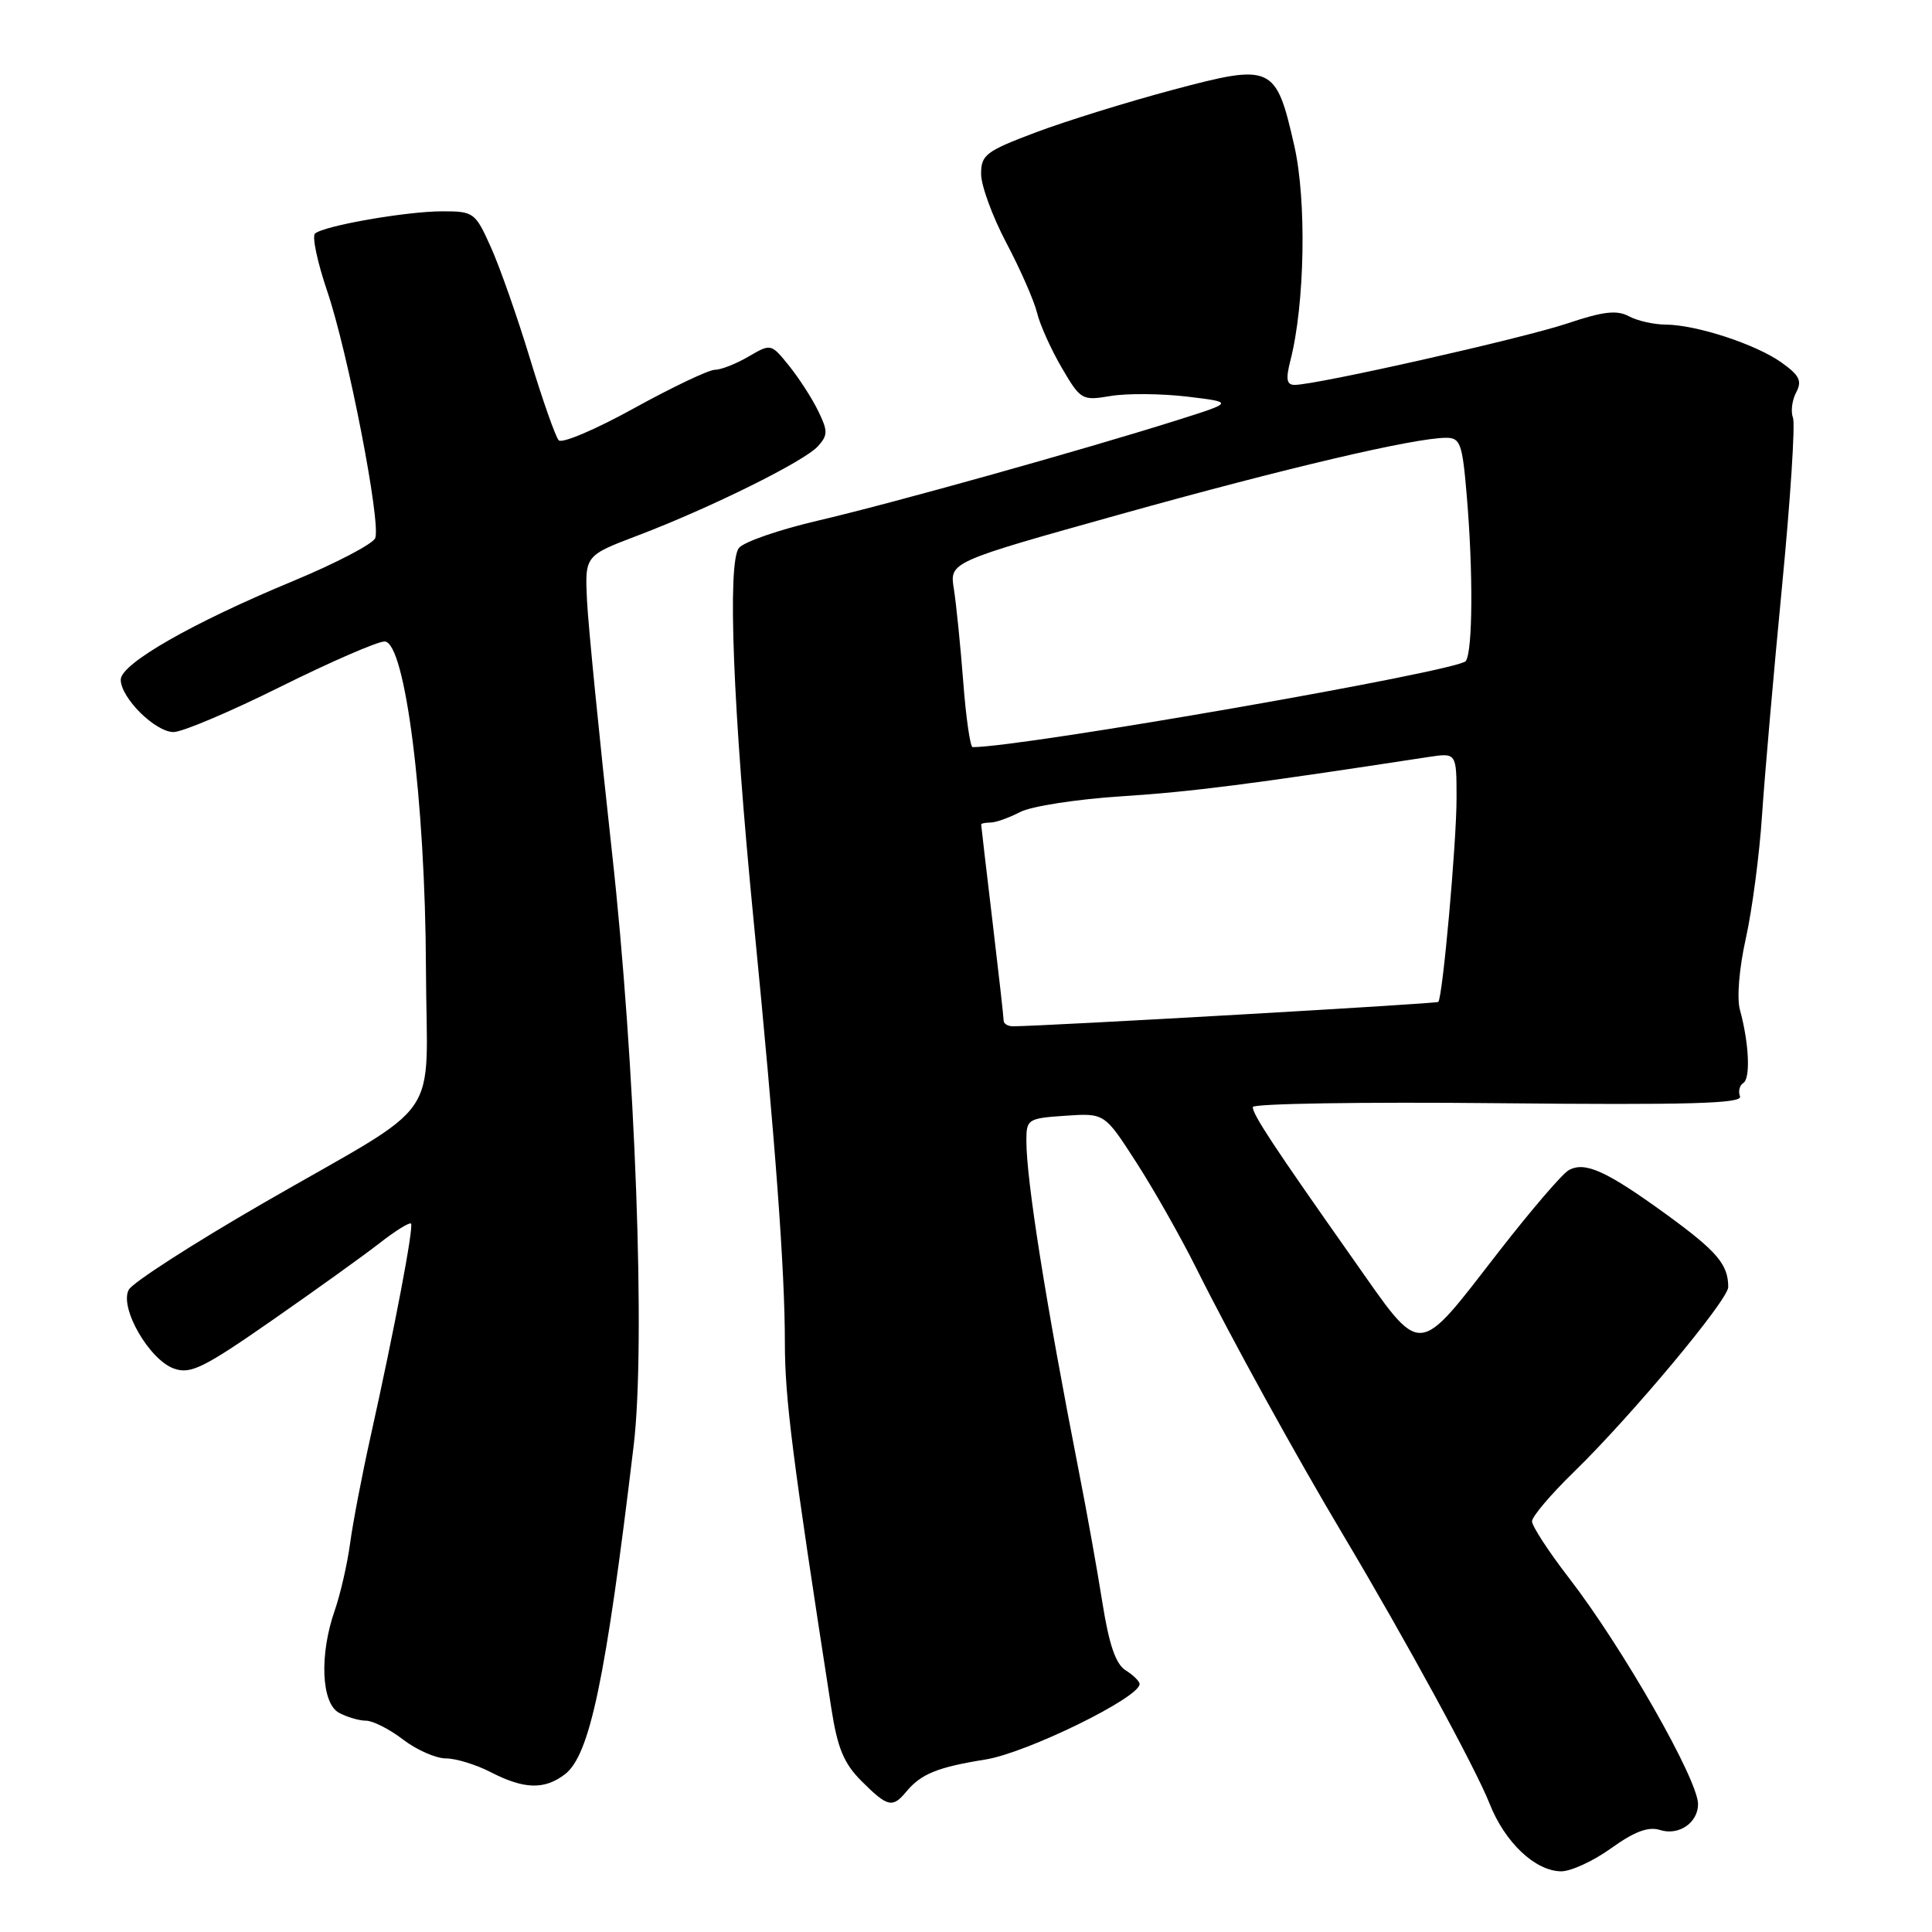 <?xml version="1.0" encoding="UTF-8" standalone="no"?>
<!DOCTYPE svg PUBLIC "-//W3C//DTD SVG 1.1//EN" "http://www.w3.org/Graphics/SVG/1.1/DTD/svg11.dtd" >
<svg xmlns="http://www.w3.org/2000/svg" xmlns:xlink="http://www.w3.org/1999/xlink" version="1.1" viewBox="0 0 256 256">
 <g >
 <path fill="currentColor"
d=" M 213.49 244.90 C 216.58 242.68 218.41 242.00 219.95 242.48 C 222.44 243.28 225.00 241.53 225.00 239.05 C 225.00 235.82 215.01 218.31 207.92 209.12 C 205.21 205.61 203.00 202.22 203.00 201.58 C 203.00 200.95 205.53 197.97 208.62 194.97 C 216.20 187.58 229.00 172.25 229.00 170.54 C 229.00 167.55 227.52 165.81 220.86 160.96 C 212.86 155.15 210.01 153.85 207.86 155.06 C 207.01 155.53 202.90 160.33 198.71 165.71 C 187.52 180.11 188.60 180.05 179.21 166.72 C 168.74 151.86 166.00 147.70 166.00 146.69 C 166.00 146.23 180.63 146.00 198.51 146.18 C 223.76 146.43 230.92 146.23 230.56 145.28 C 230.30 144.61 230.50 143.81 231.00 143.50 C 231.97 142.90 231.76 138.22 230.55 133.81 C 230.12 132.25 230.45 128.27 231.34 124.31 C 232.17 120.56 233.14 113.22 233.48 108.00 C 233.83 102.78 235.02 89.13 236.13 77.67 C 237.24 66.21 237.89 56.17 237.58 55.35 C 237.26 54.53 237.46 53.02 238.00 52.00 C 238.81 50.48 238.45 49.74 236.05 48.03 C 232.63 45.60 224.76 43.03 220.68 43.01 C 219.14 43.00 216.95 42.51 215.82 41.90 C 214.23 41.05 212.40 41.27 207.64 42.87 C 201.76 44.84 174.43 51.00 171.55 51.00 C 170.48 51.00 170.35 50.25 170.99 47.75 C 172.90 40.30 173.15 26.54 171.50 19.31 C 169.07 8.61 168.59 8.39 155.42 11.90 C 149.41 13.50 141.24 16.04 137.25 17.54 C 130.64 20.03 130.00 20.51 130.00 23.05 C 130.00 24.58 131.50 28.68 133.34 32.17 C 135.18 35.65 137.01 39.82 137.41 41.43 C 137.80 43.05 139.29 46.34 140.70 48.75 C 143.19 53.01 143.38 53.11 147.17 52.47 C 149.32 52.11 153.87 52.15 157.29 52.55 C 163.50 53.30 163.50 53.30 156.00 55.67 C 143.36 59.66 118.00 66.75 108.32 69.00 C 103.27 70.18 98.59 71.79 97.92 72.60 C 96.35 74.49 97.12 94.03 99.86 122.00 C 102.77 151.63 104.00 168.34 104.00 177.93 C 104.00 185.28 104.98 193.00 110.14 226.27 C 110.97 231.64 111.80 233.65 114.17 236.02 C 117.59 239.43 118.26 239.60 120.05 237.45 C 122.03 235.05 124.19 234.17 130.60 233.14 C 136.06 232.26 151.00 224.95 151.00 223.15 C 151.00 222.78 150.17 221.96 149.16 221.33 C 147.84 220.51 146.96 217.94 146.07 212.34 C 145.39 208.03 143.99 200.22 142.96 195.00 C 138.57 172.58 136.00 156.42 136.00 151.15 C 136.00 148.30 136.18 148.18 141.18 147.84 C 146.36 147.49 146.36 147.49 150.55 154.00 C 152.86 157.57 156.43 163.88 158.49 168.00 C 163.09 177.23 171.68 192.84 178.04 203.50 C 186.26 217.30 195.54 234.32 197.38 239.00 C 199.40 244.12 203.40 247.91 206.84 247.96 C 208.12 247.98 211.11 246.61 213.49 244.90 Z  M 74.83 235.12 C 78.15 232.61 80.25 222.62 83.97 191.50 C 85.56 178.20 84.20 141.02 81.08 112.83 C 79.42 97.80 77.94 82.83 77.78 79.56 C 77.50 73.62 77.50 73.62 84.50 70.96 C 94.08 67.32 106.57 61.14 108.38 59.13 C 109.70 57.67 109.71 57.11 108.43 54.49 C 107.64 52.84 105.90 50.15 104.58 48.50 C 102.17 45.51 102.16 45.51 99.18 47.25 C 97.54 48.21 95.53 49.00 94.72 49.00 C 93.92 49.00 89.10 51.29 84.02 54.09 C 78.94 56.90 74.45 58.81 74.03 58.34 C 73.61 57.88 71.89 53.00 70.22 47.50 C 68.55 42.00 66.22 35.36 65.04 32.75 C 62.98 28.15 62.77 28.00 58.62 28.00 C 53.86 28.00 42.92 29.91 41.74 30.95 C 41.33 31.31 42.05 34.74 43.35 38.56 C 46.11 46.68 50.50 69.25 49.72 71.30 C 49.42 72.07 44.52 74.63 38.84 76.99 C 25.45 82.54 16.00 87.95 16.00 90.06 C 16.00 92.47 20.57 97.00 23.00 97.00 C 24.16 97.00 30.53 94.30 37.16 91.00 C 43.80 87.70 50.01 85.00 50.96 85.00 C 53.69 85.00 56.36 106.12 56.44 128.30 C 56.51 149.31 59.25 145.36 34.90 159.41 C 25.59 164.79 17.56 169.95 17.06 170.90 C 15.79 173.26 19.78 180.20 23.07 181.35 C 25.25 182.12 26.99 181.26 36.04 174.96 C 41.79 170.96 48.21 166.35 50.30 164.72 C 52.38 163.09 54.26 161.93 54.46 162.13 C 54.85 162.53 52.30 175.98 49.07 190.50 C 47.97 195.45 46.76 201.75 46.39 204.50 C 46.02 207.25 45.10 211.24 44.36 213.38 C 42.30 219.25 42.57 225.70 44.93 226.96 C 46.00 227.53 47.60 228.00 48.50 228.00 C 49.40 228.00 51.61 229.12 53.41 230.50 C 55.21 231.88 57.77 233.00 59.09 233.00 C 60.42 233.00 63.08 233.82 65.00 234.81 C 69.43 237.09 72.11 237.18 74.83 235.12 Z  M 132.99 135.25 C 132.99 134.84 132.32 128.88 131.50 122.00 C 130.68 115.12 130.01 109.39 130.01 109.25 C 130.00 109.11 130.56 109.00 131.25 108.99 C 131.94 108.99 133.70 108.36 135.17 107.60 C 136.64 106.83 142.71 105.89 148.67 105.51 C 157.93 104.91 165.55 103.94 189.25 100.31 C 193.00 99.74 193.00 99.74 193.00 105.76 C 193.00 111.71 191.16 132.17 190.58 132.76 C 190.34 133.00 139.00 135.94 134.25 135.99 C 133.56 135.99 133.00 135.66 132.99 135.25 Z  M 127.63 90.29 C 127.26 85.50 126.70 79.98 126.39 78.02 C 125.82 74.47 125.82 74.47 148.43 68.15 C 170.42 62.01 187.32 58.04 191.60 58.01 C 193.50 58.00 193.77 58.74 194.35 65.65 C 195.21 75.75 195.15 86.23 194.23 87.59 C 193.35 88.91 135.52 99.00 128.88 99.00 C 128.56 99.00 127.99 95.08 127.63 90.29 Z "/>
</g>
</svg>